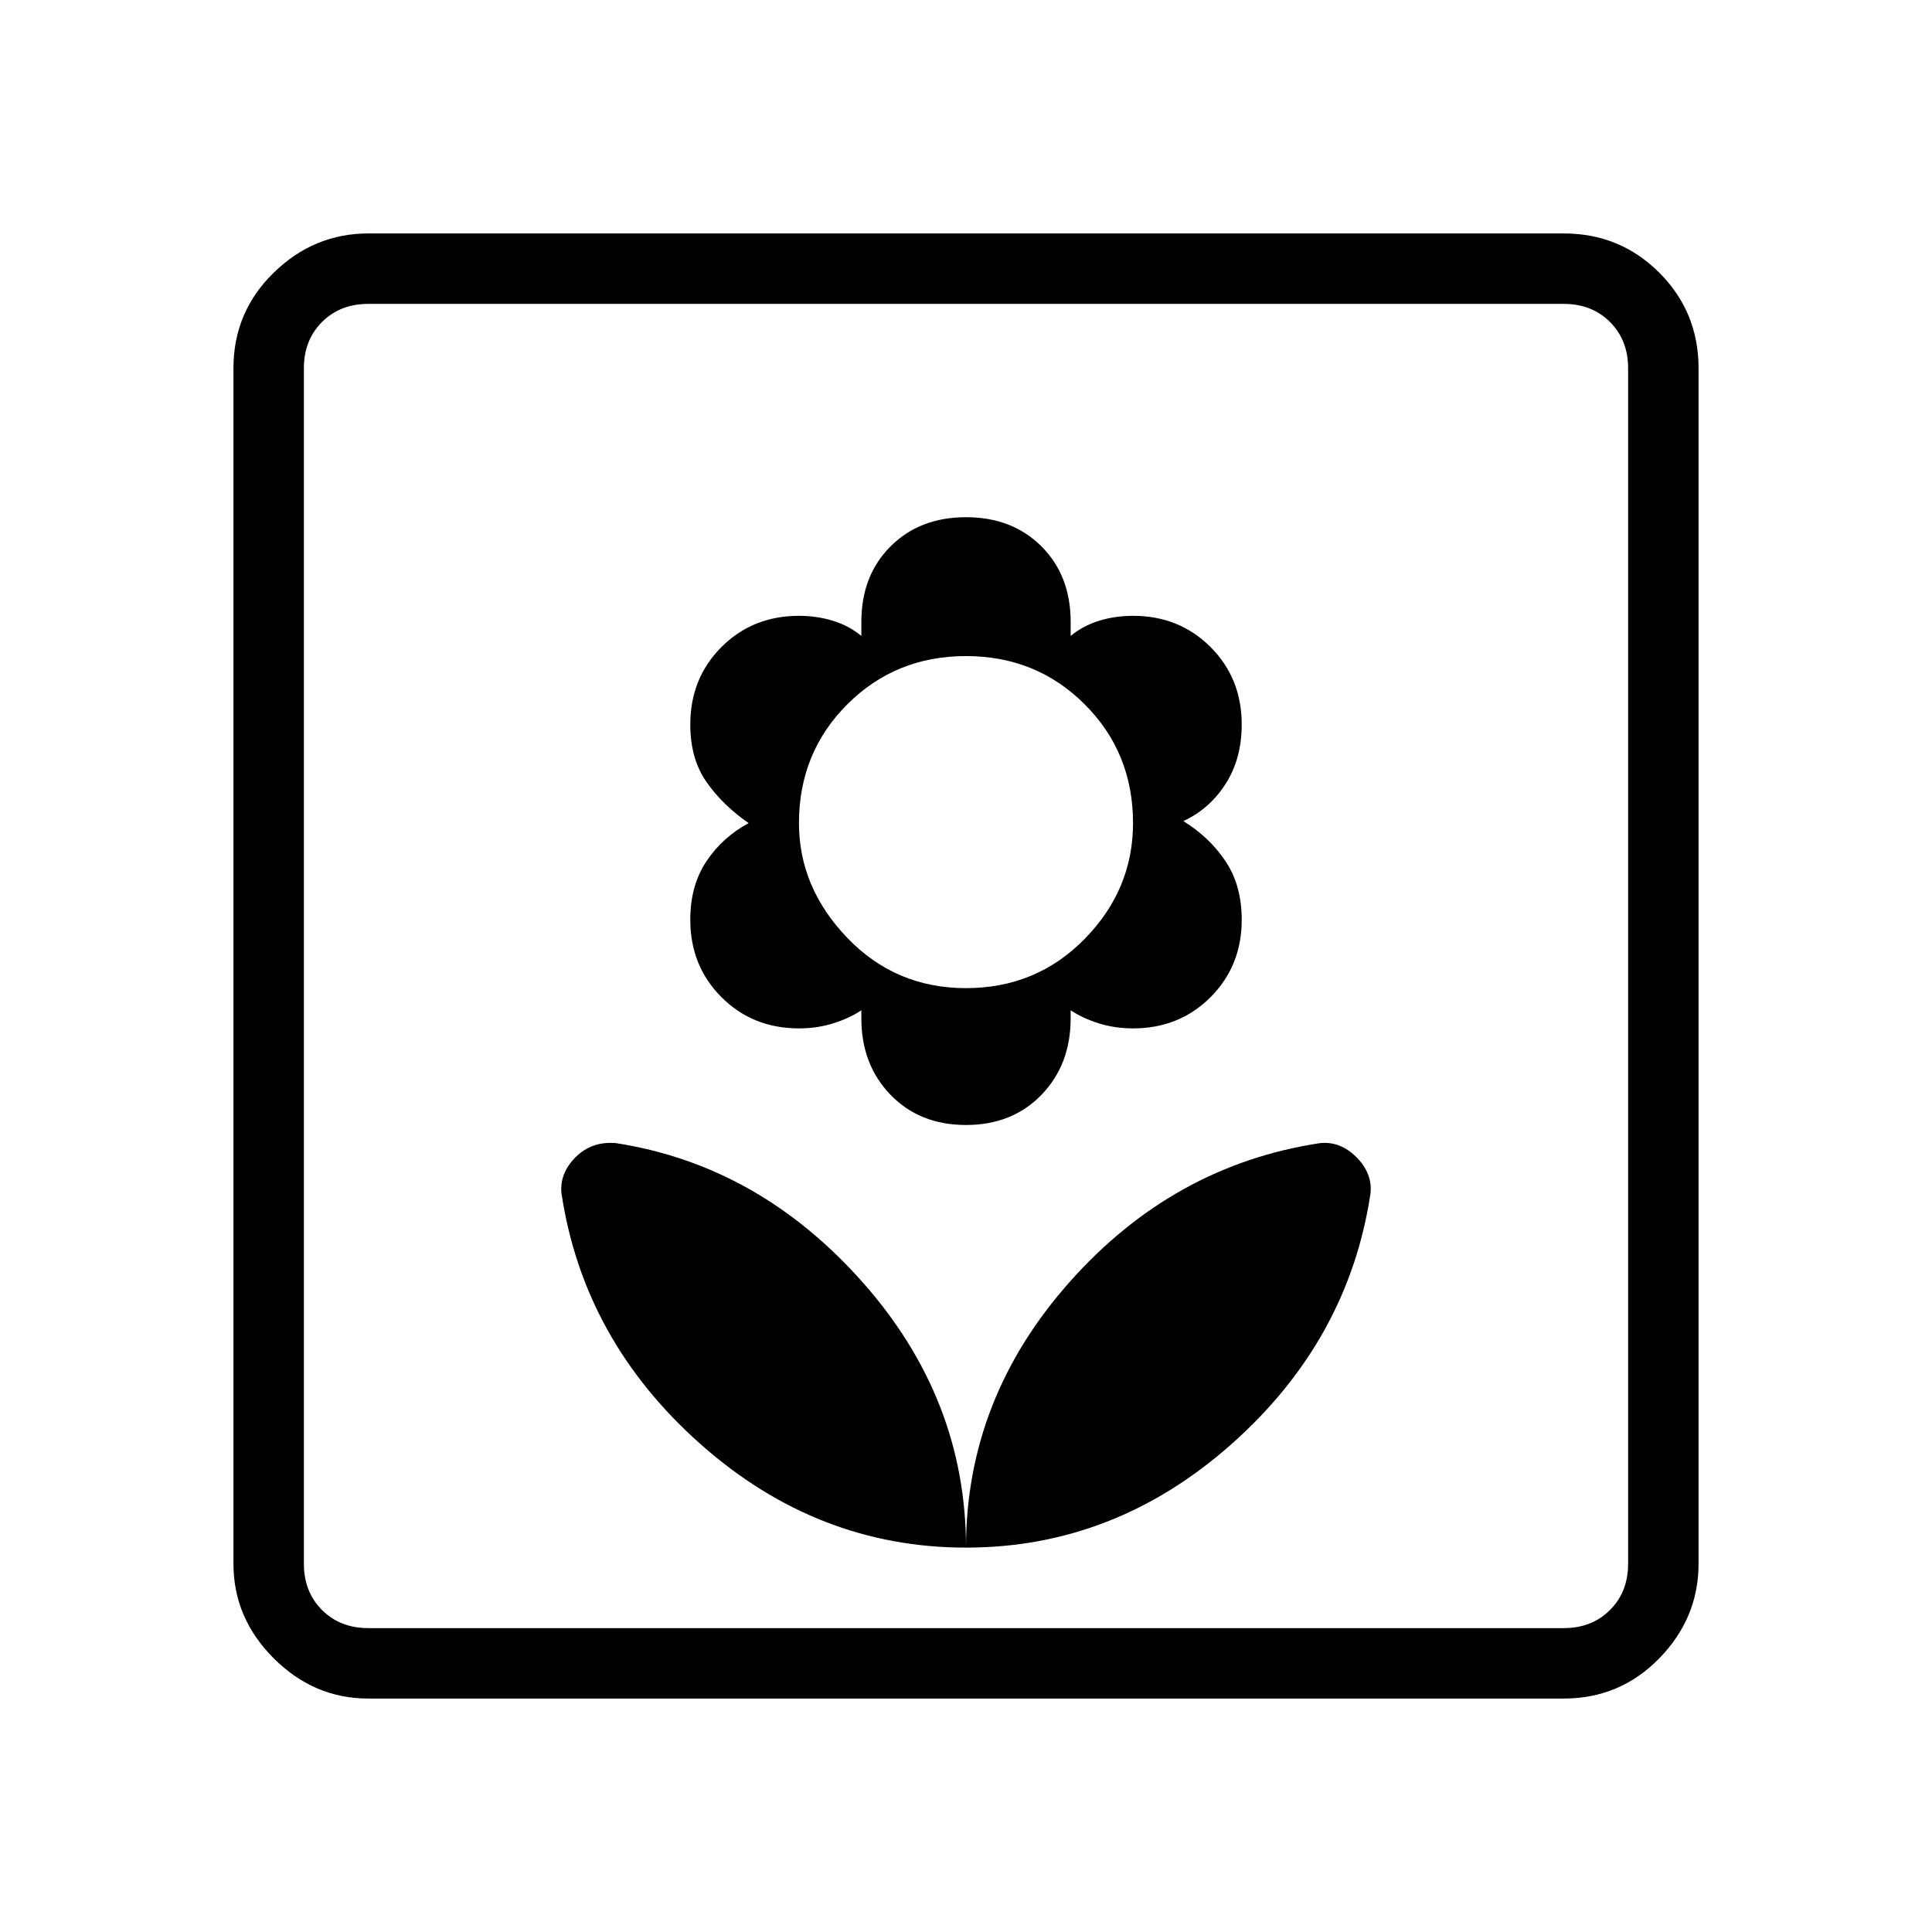 <svg xmlns="http://www.w3.org/2000/svg" height="48" width="48"><path d="M24 38.45Q27.7 38.45 30.6 35.875Q33.5 33.3 34.05 29.65Q34.1 29.15 33.7 28.75Q33.3 28.35 32.8 28.4Q29.15 28.95 26.575 31.85Q24 34.75 24 38.45ZM24 38.45Q24 34.75 21.425 31.85Q18.85 28.95 15.3 28.4Q14.7 28.35 14.3 28.75Q13.9 29.15 13.95 29.65Q14.5 33.3 17.4 35.875Q20.3 38.45 24 38.45ZM24 27.95Q25.15 27.95 25.875 27.2Q26.6 26.45 26.6 25.3V25.1Q26.9 25.3 27.3 25.425Q27.7 25.55 28.15 25.55Q29.3 25.55 30.075 24.775Q30.85 24 30.85 22.85Q30.85 22 30.45 21.4Q30.05 20.8 29.4 20.4Q30.05 20.1 30.45 19.475Q30.85 18.85 30.85 18Q30.85 16.85 30.075 16.075Q29.3 15.3 28.15 15.3Q27.7 15.3 27.3 15.425Q26.9 15.55 26.6 15.8V15.45Q26.6 14.3 25.875 13.575Q25.15 12.85 24 12.85Q22.85 12.85 22.125 13.575Q21.4 14.3 21.4 15.45V15.8Q21.1 15.55 20.7 15.425Q20.3 15.3 19.85 15.3Q18.7 15.3 17.925 16.075Q17.15 16.85 17.15 18Q17.15 18.85 17.55 19.425Q17.95 20 18.6 20.45Q17.95 20.8 17.55 21.4Q17.15 22 17.15 22.85Q17.15 24 17.925 24.775Q18.7 25.55 19.85 25.55Q20.3 25.55 20.7 25.425Q21.1 25.3 21.4 25.1V25.3Q21.4 26.45 22.125 27.2Q22.85 27.95 24 27.95ZM24 24.55Q22.25 24.55 21.05 23.3Q19.85 22.05 19.85 20.45Q19.85 18.7 21.05 17.5Q22.25 16.3 24 16.3Q25.75 16.3 26.95 17.5Q28.15 18.7 28.15 20.45Q28.15 22.1 26.95 23.325Q25.75 24.55 24 24.55ZM9.15 42.2Q7.8 42.2 6.8 41.2Q5.8 40.2 5.8 38.85V9.15Q5.8 7.75 6.8 6.775Q7.8 5.8 9.15 5.8H38.85Q40.25 5.8 41.225 6.775Q42.2 7.75 42.2 9.15V38.85Q42.2 40.2 41.225 41.2Q40.25 42.2 38.85 42.2ZM9.15 40.45H38.85Q39.55 40.45 40 40Q40.45 39.55 40.45 38.85V9.15Q40.45 8.45 40 8Q39.55 7.55 38.85 7.55H9.15Q8.45 7.55 8 8Q7.55 8.45 7.55 9.15V38.85Q7.55 39.55 8 40Q8.45 40.45 9.15 40.45ZM7.55 40.45Q7.55 40.45 7.55 40Q7.55 39.55 7.55 38.85V9.15Q7.55 8.45 7.55 8Q7.55 7.55 7.55 7.55Q7.55 7.55 7.55 8Q7.55 8.45 7.55 9.15V38.85Q7.55 39.55 7.55 40Q7.55 40.45 7.55 40.45Z"/></svg>